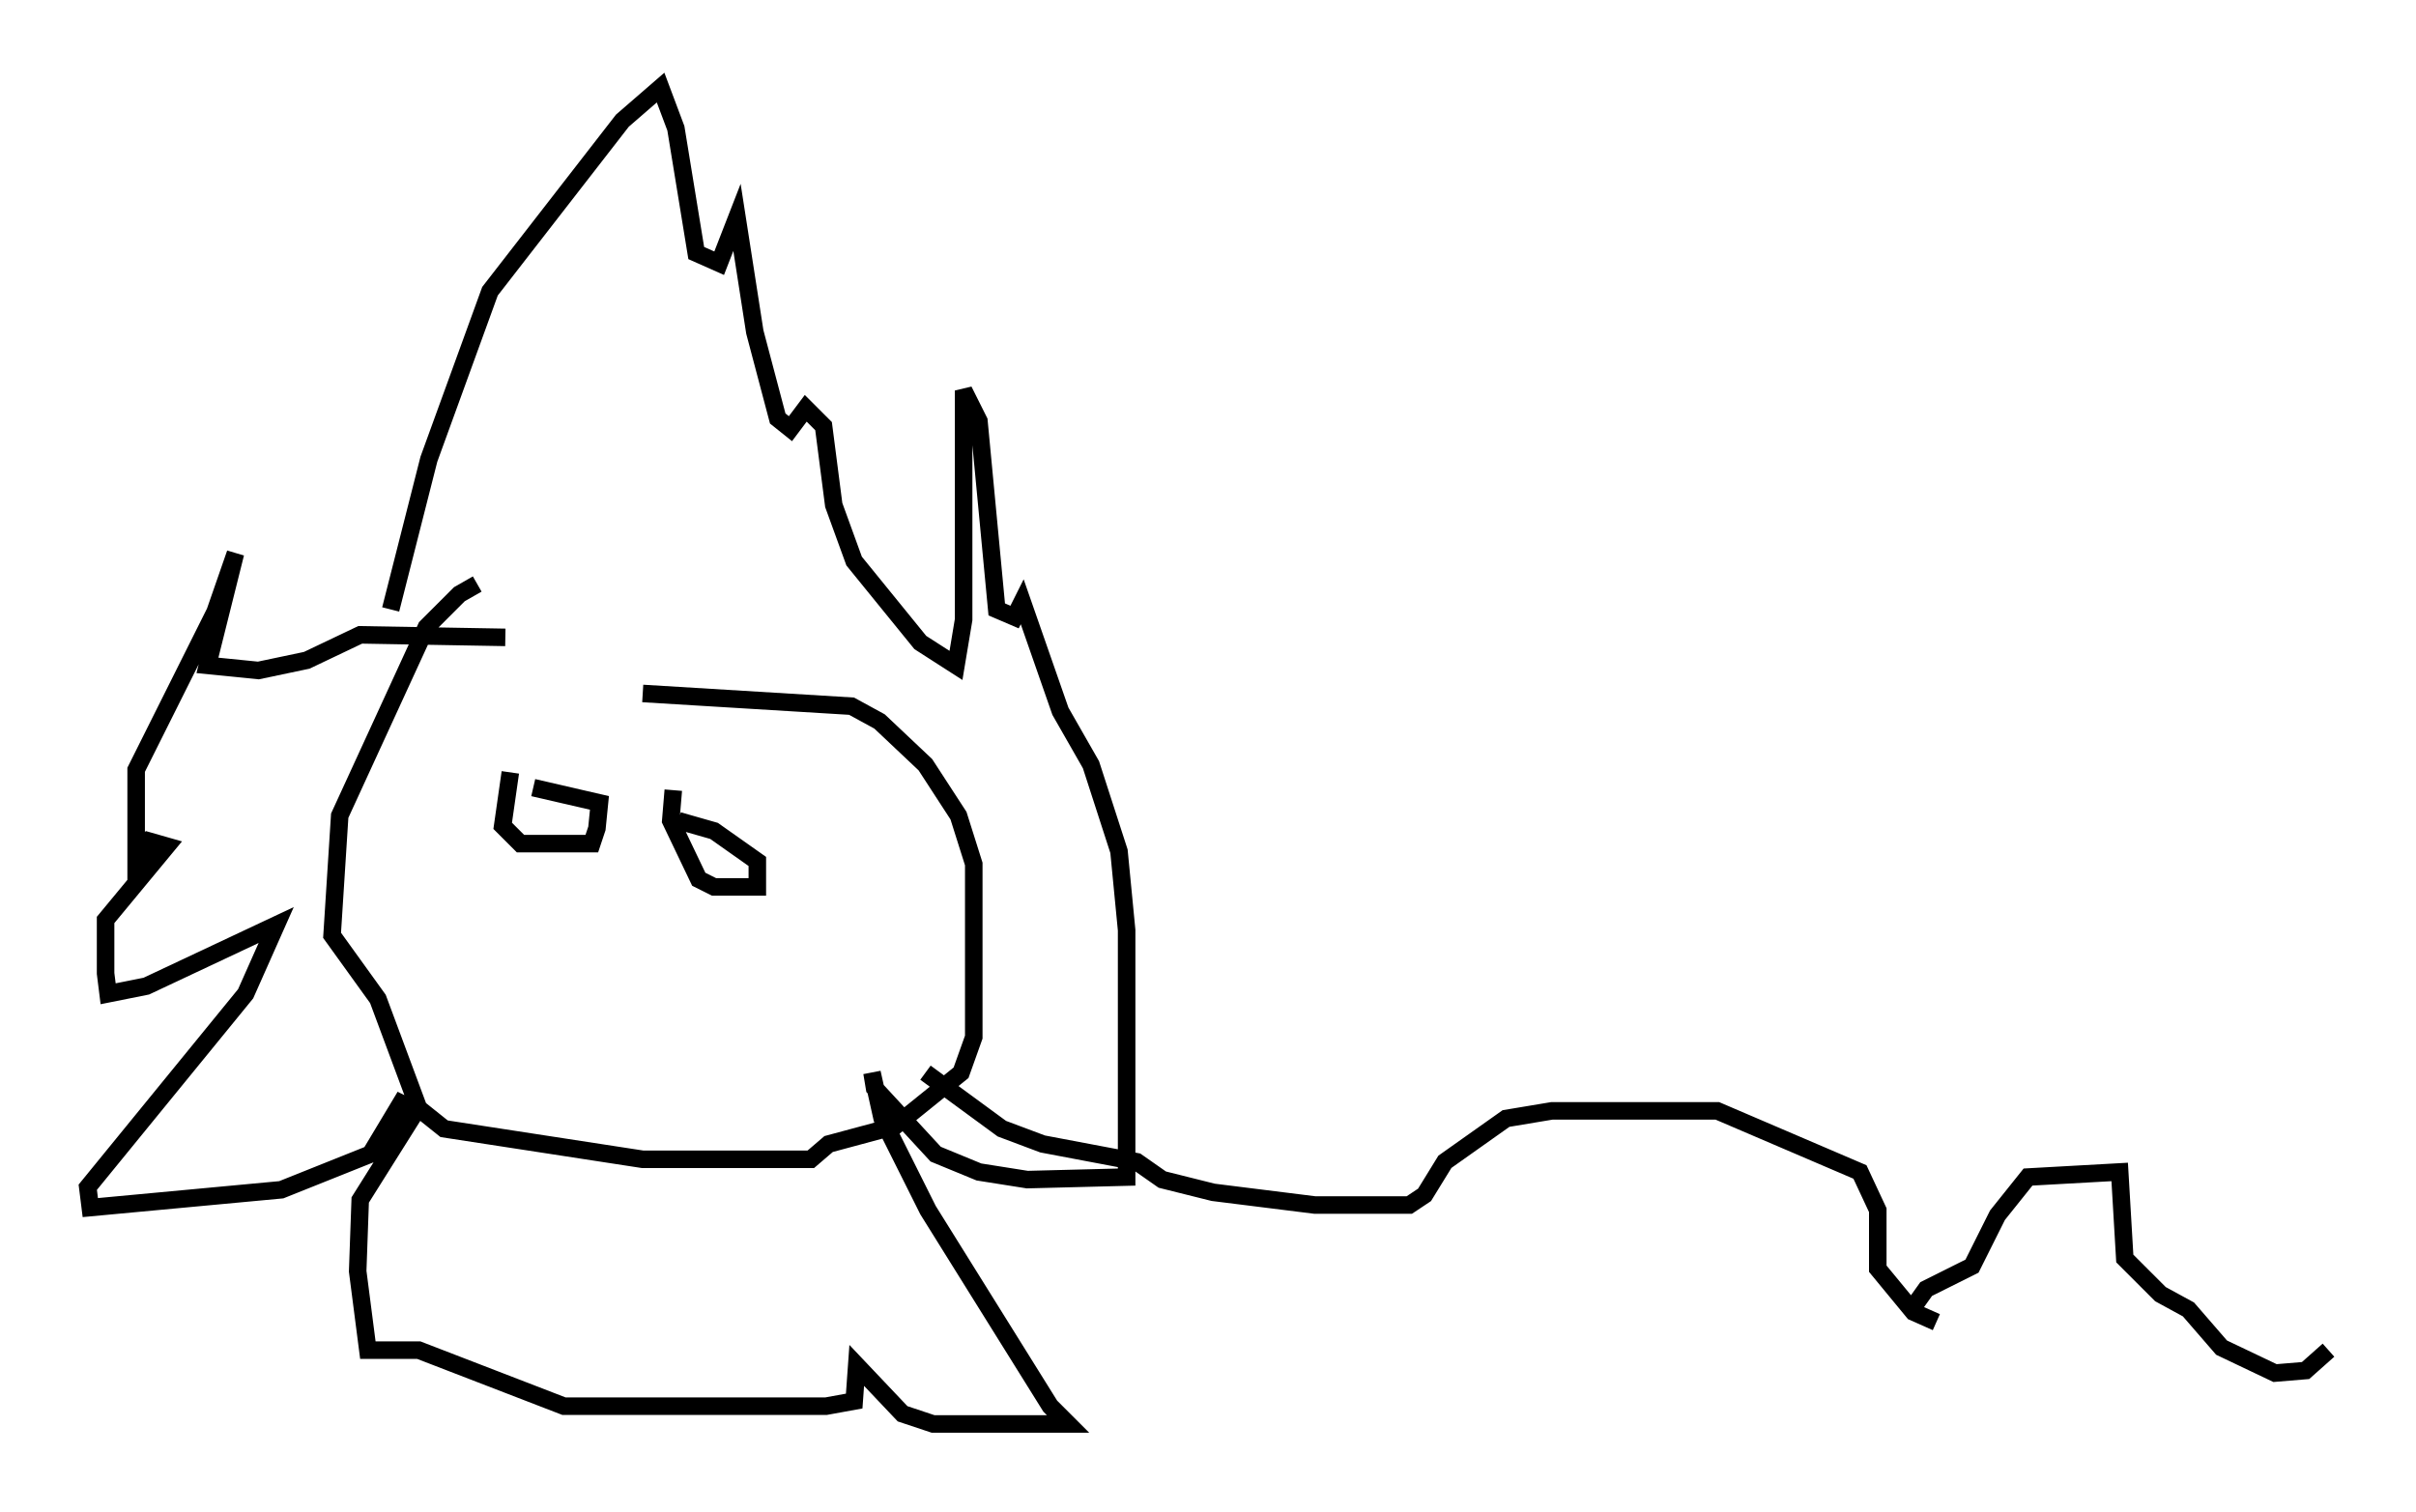 <?xml version="1.0" encoding="utf-8" ?>
<svg baseProfile="full" height="86.257" version="1.1" width="137.821" xmlns="http://www.w3.org/2000/svg" xmlns:ev="http://www.w3.org/2001/xml-events" xmlns:xlink="http://www.w3.org/1999/xlink"><defs /><rect fill="white" height="86.257" width="137.821" x="0" y="0" /><path d="M36.81, 33.324 m-9.587, 0.0 l-1.017, 0.581 -1.888, 1.888 l-4.939, 10.749 -0.436, 6.827 l2.615, 3.631 2.324, 6.246 l1.453, 1.162 11.33, 1.743 l9.587, 0.0 1.017, -0.872 l3.777, -1.017 3.777, -3.05 l0.726, -2.034 0.0, -9.877 l-0.872, -2.76 -1.888, -2.905 l-2.615, -2.469 -1.598, -0.872 l-11.911, -0.726 m-7.553, 4.503 l-0.436, 3.05 1.017, 1.017 l4.067, 0.0 0.291, -0.872 l0.145, -1.453 -3.777, -0.872 m7.989, 0.145 l-0.145, 1.743 1.598, 3.341 l0.872, 0.436 2.469, 0.0 l0.0, -1.453 -2.469, -1.743 l-2.034, -0.581 m-16.413, -12.056 l2.179, -8.57 3.486, -9.587 l7.553, -9.732 2.179, -1.888 l0.872, 2.324 1.162, 7.117 l1.307, 0.581 1.017, -2.615 l1.017, 6.536 1.307, 4.939 l0.726, 0.581 0.872, -1.162 l1.017, 1.017 0.581, 4.503 l1.162, 3.196 3.777, 4.648 l2.034, 1.307 0.436, -2.615 l0.0, -13.073 0.872, 1.743 l1.017, 10.749 1.017, 0.436 l0.436, -0.872 2.179, 6.246 l1.743, 3.05 1.598, 4.939 l0.436, 4.503 0.0, 14.089 l-5.665, 0.145 -2.76, -0.436 l-2.469, -1.017 -3.486, -3.777 l-0.145, -0.872 0.581, 2.615 l2.615, 5.229 6.972, 11.184 l1.017, 1.017 -7.698, 0.0 l-1.743, -0.581 -2.615, -2.76 l-0.145, 2.034 -1.598, 0.291 l-14.961, 0.0 -8.279, -3.196 l-2.905, 0.0 -0.581, -4.503 l0.145, -4.067 3.196, -5.084 l-0.872, -0.436 -1.743, 2.905 l-5.084, 2.034 -10.894, 1.017 l-0.145, -1.162 9.006, -11.039 l1.743, -3.922 -7.408, 3.486 l-2.179, 0.436 -0.145, -1.162 l0.0, -3.05 3.486, -4.212 l-1.017, -0.291 -0.726, 0.872 l0.0, -4.939 4.503, -9.006 l1.162, -3.341 -1.598, 6.391 l2.905, 0.291 2.76, -0.581 l3.05, -1.453 8.279, 0.145 m23.966, 24.838 l4.358, 3.196 2.324, 0.872 l5.374, 1.017 1.453, 1.017 l2.905, 0.726 5.81, 0.726 l5.374, 0.0 0.872, -0.581 l1.162, -1.888 3.486, -2.469 l2.615, -0.436 9.441, 0.0 l8.134, 3.486 1.017, 2.179 l0.0, 3.341 2.034, 2.469 l1.307, 0.581 m-1.307, -0.872 l0.726, -1.017 2.615, -1.307 l1.453, -2.905 1.743, -2.179 l5.229, -0.291 0.291, 4.939 l2.034, 2.034 1.598, 0.872 l1.888, 2.179 3.05, 1.453 l1.743, -0.145 1.307, -1.162 " fill="none" stroke="black" stroke-width="1" /></svg>